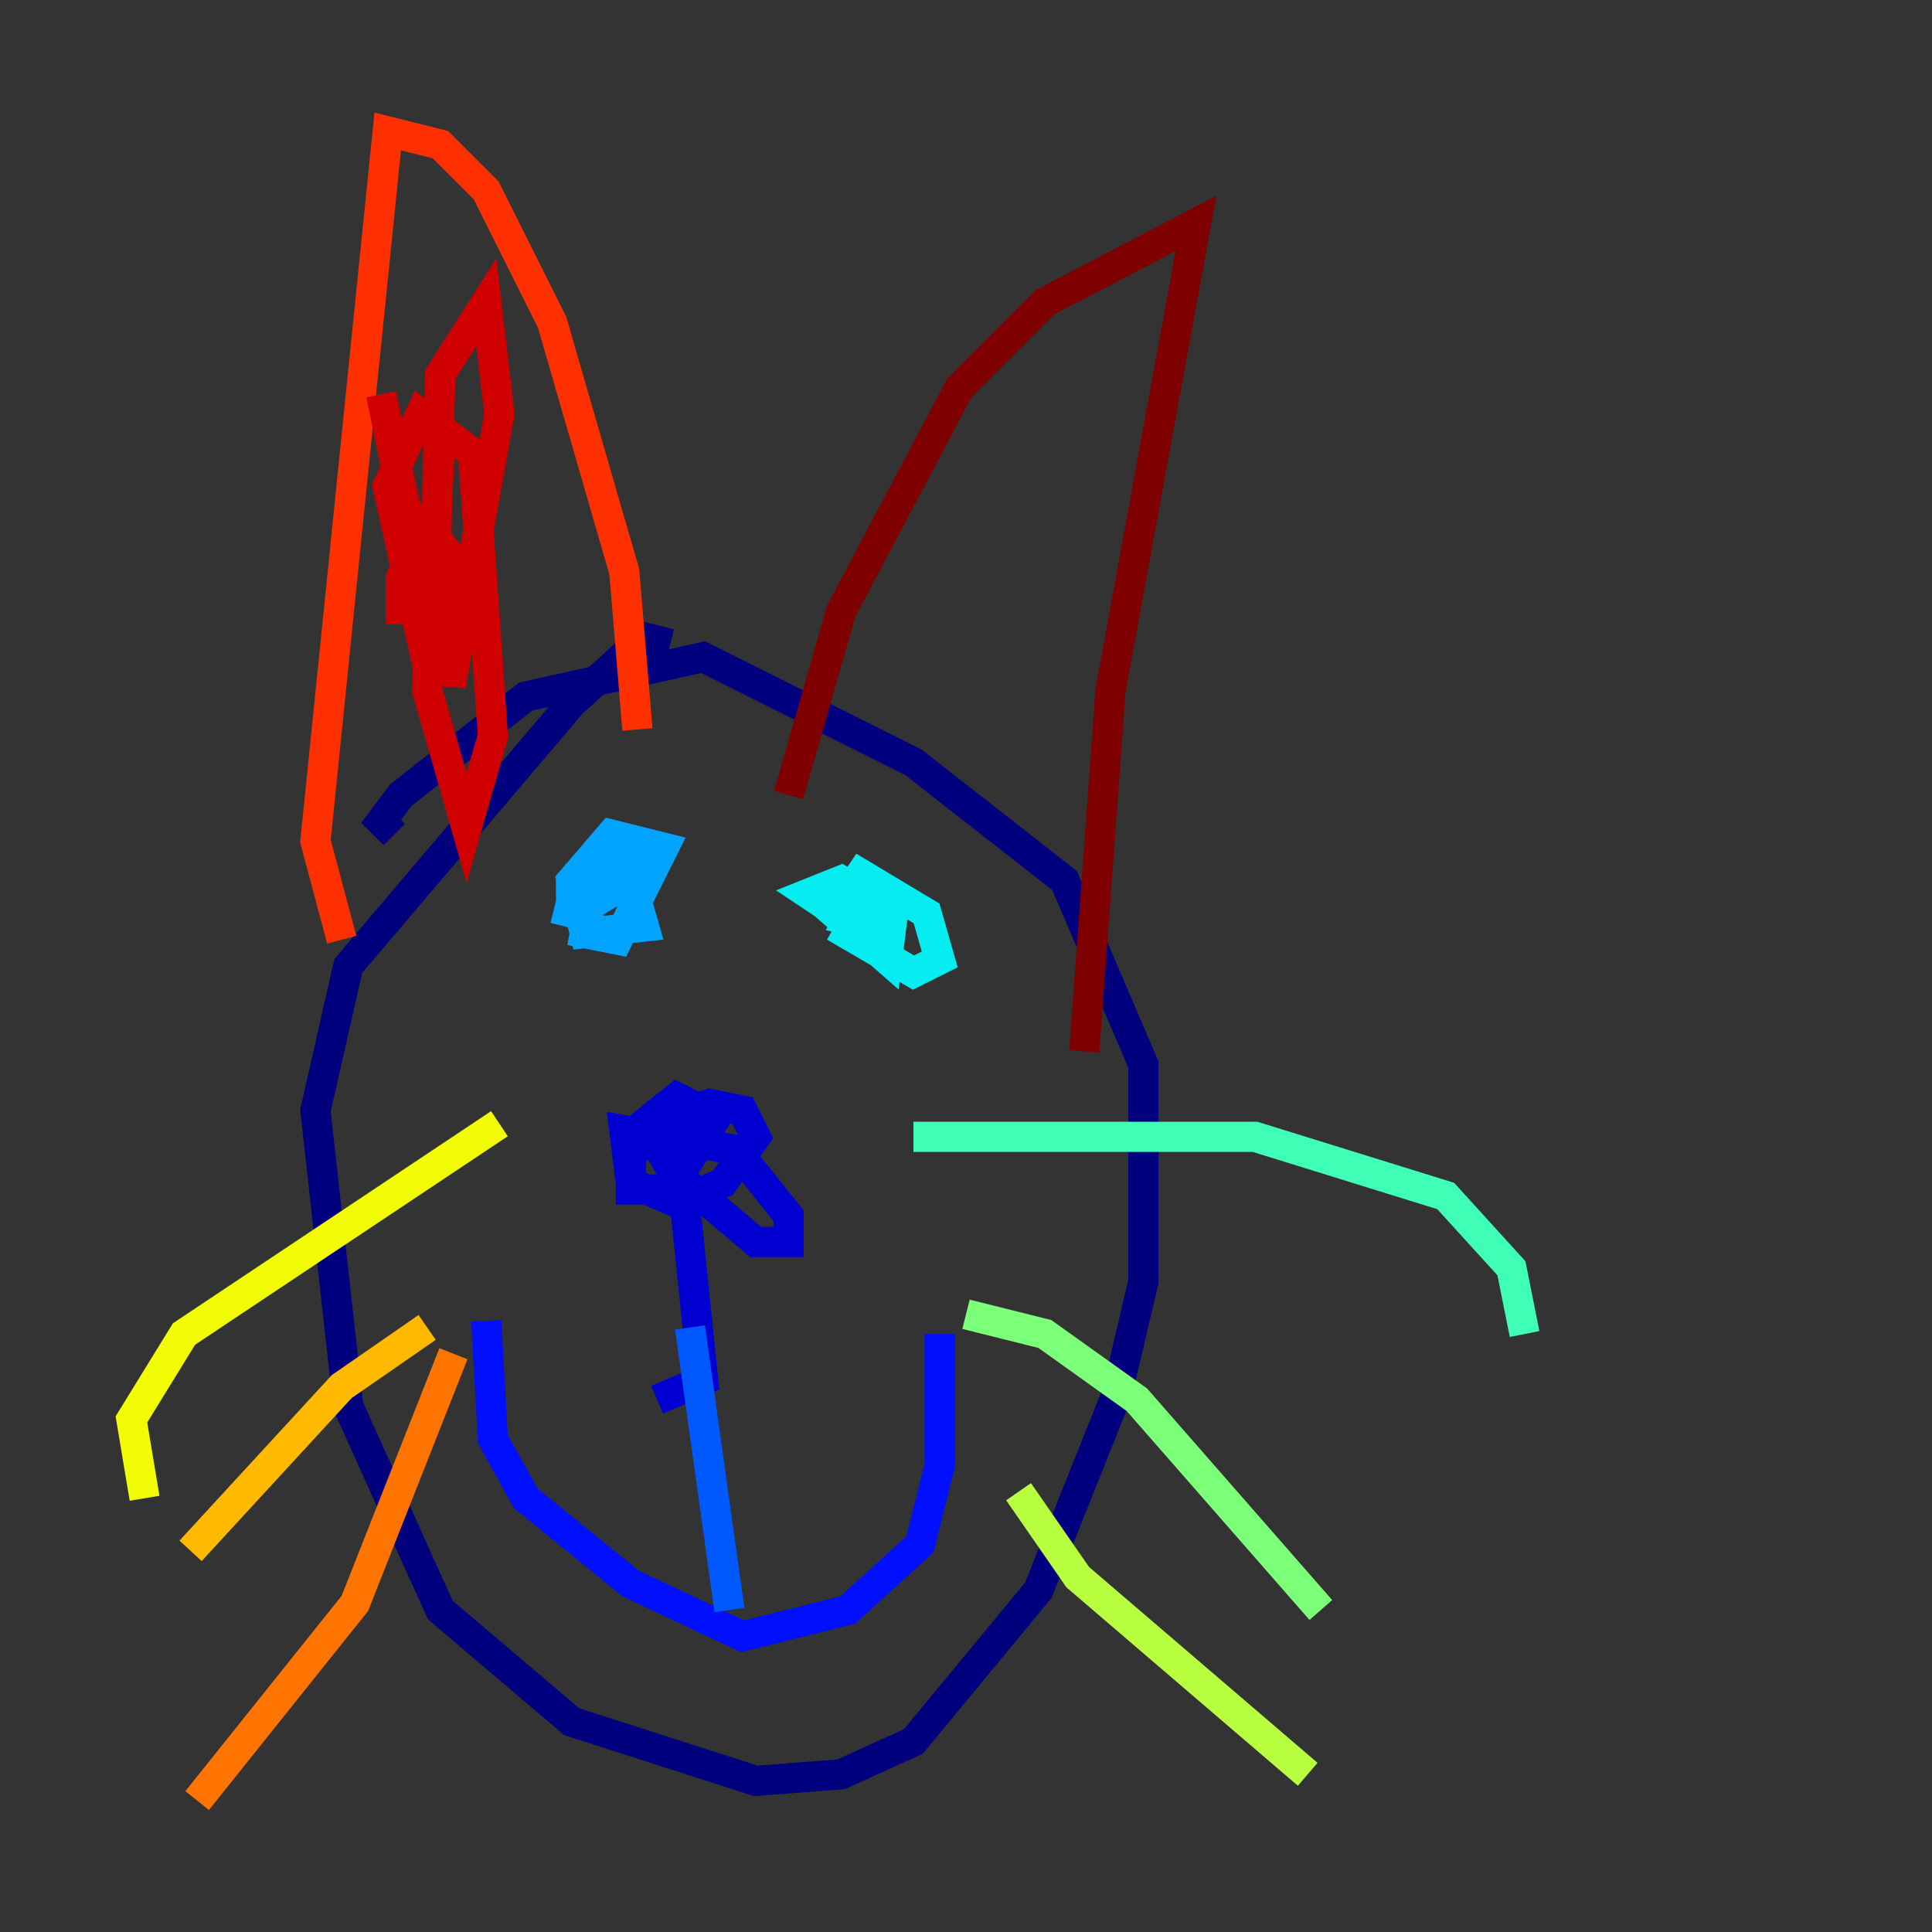 <?xml version="1.0" encoding="utf-8" ?>
<svg baseProfile="tiny" height="128" version="1.2" viewBox="0,0,128,128" width="128" xmlns="http://www.w3.org/2000/svg" xmlns:ev="http://www.w3.org/2001/xml-events" xmlns:xlink="http://www.w3.org/1999/xlink"><rect x="0" y="0" width="128" height="128" fill="#333333" stroke="none"/><defs /><polyline fill="none" points="44.408,42.667 42.667,42.231 37.878,46.585 23.075,64.0 20.898,73.578 23.075,93.17 29.17,106.667 37.878,114.068 50.068,117.986 55.728,117.551 60.517,115.374 68.789,105.361 74.014,92.299 75.755,84.898 75.755,70.531 70.531,58.34 60.517,50.503 46.585,43.537 34.83,46.15 26.558,52.68 25.252,54.422 26.122,55.292" stroke="#00007f" stroke-width="2" /><polyline fill="none" points="44.408,77.497 50.068,82.286 52.245,82.286 52.245,80.544 48.762,76.191 41.361,74.884 41.796,78.367 44.843,79.674 47.891,78.367 50.068,75.32 49.197,73.578 47.02,73.143 43.537,74.449 41.796,76.626 41.796,78.803 44.408,78.803 47.456,74.014 44.843,72.707 42.667,74.449 45.279,78.803 46.585,91.429 43.537,92.735" stroke="#0000d1" stroke-width="2" /><polyline fill="none" points="32.218,87.51 32.653,95.347 34.83,99.265 41.796,104.925 49.197,108.408 56.163,106.667 60.952,102.313 62.258,97.088 62.258,88.381" stroke="#0010ff" stroke-width="2" /><polyline fill="none" points="45.714,87.946 48.327,106.667" stroke="#0058ff" stroke-width="2" /><polyline fill="none" points="39.619,57.034 38.748,61.823 40.925,62.258 43.973,56.163 40.49,55.292 37.878,58.34 38.748,61.823 42.667,61.388 41.796,58.34 37.007,59.211 39.619,59.646 41.796,58.34 42.231,56.599 40.49,56.599 38.313,57.905 37.442,61.388" stroke="#00a4ff" stroke-width="2" /><polyline fill="none" points="55.292,61.388 60.517,64.435 62.258,63.565 61.388,60.517 57.034,57.905 55.292,60.517 58.776,63.565 59.211,60.082 57.034,59.211 56.163,60.952 57.905,61.388 57.905,59.646 55.728,58.34 53.551,59.211 54.857,60.082" stroke="#05ecf1" stroke-width="2" /><polyline fill="none" points="60.517,75.32 83.156,75.32 95.782,79.238 100.136,84.027 101.007,88.381" stroke="#3fffb7" stroke-width="2" /><polyline fill="none" points="64.0,87.075 69.225,88.381 75.32,92.735 87.51,106.667" stroke="#7cff79" stroke-width="2" /><polyline fill="none" points="67.483,98.83 71.401,104.49 86.639,117.551" stroke="#b7ff3f" stroke-width="2" /><polyline fill="none" points="33.088,74.449 12.191,88.381 8.707,94.041 9.578,99.265" stroke="#f1fc05" stroke-width="2" /><polyline fill="none" points="28.299,87.946 22.64,91.864 12.626,102.748" stroke="#ffb900" stroke-width="2" /><polyline fill="none" points="30.041,89.687 23.51,106.231 13.061,119.293" stroke="#ff7300" stroke-width="2" /><polyline fill="none" points="22.64,62.258 20.898,55.728 25.687,8.707 29.17,9.578 32.218,12.626 36.571,21.333 41.361,37.878 42.231,48.327" stroke="#ff3000" stroke-width="2" /><polyline fill="none" points="29.17,29.17 28.299,45.714 30.912,54.857 32.653,48.762 31.347,30.041 27.864,27.429 25.687,32.218 28.299,43.973 30.041,44.408 33.088,27.429 32.218,20.027 29.17,24.816 28.735,42.231 25.252,26.122 29.17,45.279 30.912,38.313 28.299,34.83 26.558,38.313 26.558,41.361" stroke="#d10000" stroke-width="2" /><polyline fill="none" points="52.245,52.68 55.728,40.49 63.565,25.687 69.225,20.027 79.238,14.803 73.578,45.714 71.837,69.66" stroke="#7f0000" stroke-width="2" /></svg>